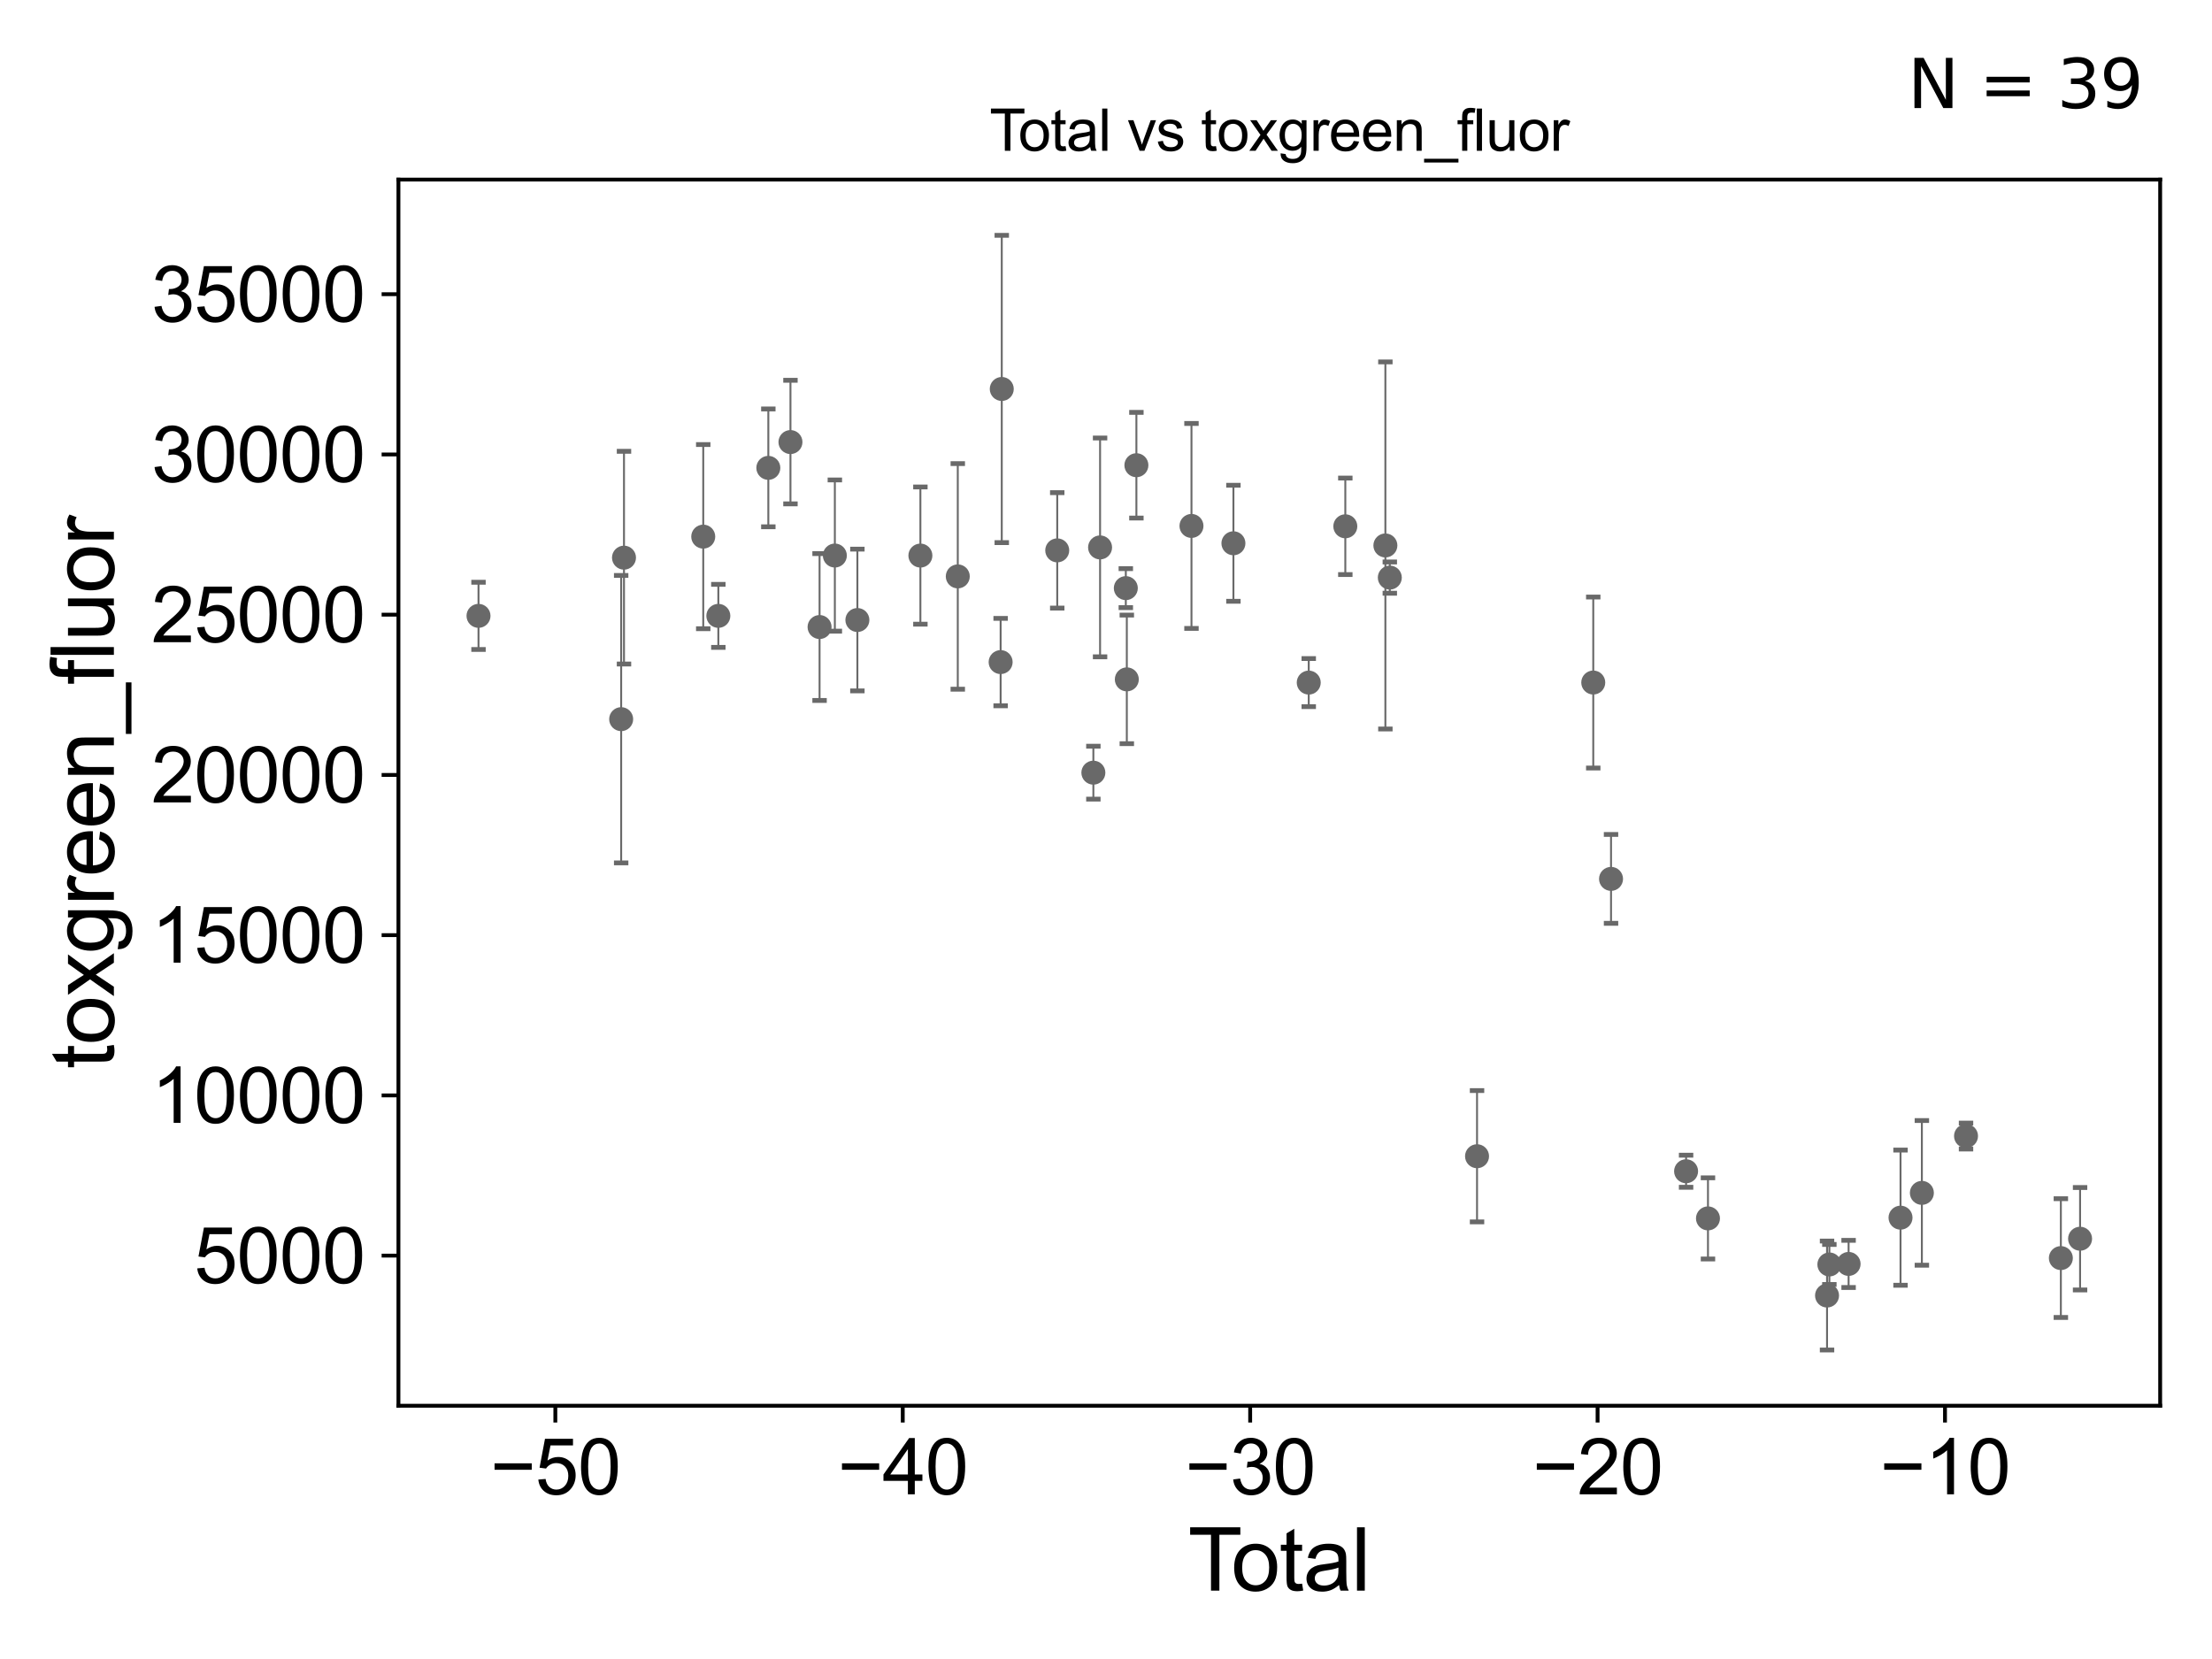 <?xml version="1.0" encoding="utf-8" standalone="no"?>
<!DOCTYPE svg PUBLIC "-//W3C//DTD SVG 1.1//EN"
  "http://www.w3.org/Graphics/SVG/1.1/DTD/svg11.dtd">
<svg xmlns:xlink="http://www.w3.org/1999/xlink" width="460.8pt" height="345.6pt" viewBox="0 0 460.8 345.6" xmlns="http://www.w3.org/2000/svg" version="1.1">
 <defs>
  <style type="text/css">*{stroke-linejoin: round; stroke-linecap: butt}</style>
 </defs>
 <g id="figure_1">
  <g id="patch_1">
   <path d="M 0 345.6 
L 460.8 345.6 
L 460.8 0 
L 0 0 
z
" style="fill: #ffffff"/>
  </g>
  <g id="axes_1">
   <g id="patch_2">
    <path d="M 83 292.84 
L 450 292.84 
L 450 37.411 
L 83 37.411 
z
" style="fill: #ffffff"/>
   </g>
   <g id="PathCollection_1">
    <defs>
     <path id="m22fec0cb2b" d="M 0 1.118 
C 0.297 1.118 0.581 1 0.791 0.791 
C 1 0.581 1.118 0.297 1.118 0 
C 1.118 -0.297 1 -0.581 0.791 -0.791 
C 0.581 -1 0.297 -1.118 0 -1.118 
C -0.297 -1.118 -0.581 -1 -0.791 -0.791 
C -1 -0.581 -1.118 -0.297 -1.118 0 
C -1.118 0.297 -1 0.581 -0.791 0.791 
C -0.581 1 -0.297 1.118 0 1.118 
z
" style="stroke: #696969"/>
    </defs>
    <g clip-path="url(#p7a1c9ed5bd)">
     <use xlink:href="#m22fec0cb2b" x="99.682" y="128.295" style="fill: #696969; stroke: #696969"/>
     <use xlink:href="#m22fec0cb2b" x="256.944" y="113.174" style="fill: #696969; stroke: #696969"/>
     <use xlink:href="#m22fec0cb2b" x="272.634" y="142.195" style="fill: #696969; stroke: #696969"/>
     <use xlink:href="#m22fec0cb2b" x="280.254" y="109.639" style="fill: #696969; stroke: #696969"/>
     <use xlink:href="#m22fec0cb2b" x="288.6" y="113.628" style="fill: #696969; stroke: #696969"/>
     <use xlink:href="#m22fec0cb2b" x="289.523" y="120.323" style="fill: #696969; stroke: #696969"/>
     <use xlink:href="#m22fec0cb2b" x="307.694" y="240.863" style="fill: #696969; stroke: #696969"/>
     <use xlink:href="#m22fec0cb2b" x="331.905" y="142.183" style="fill: #696969; stroke: #696969"/>
     <use xlink:href="#m22fec0cb2b" x="248.206" y="109.562" style="fill: #696969; stroke: #696969"/>
     <use xlink:href="#m22fec0cb2b" x="335.608" y="183.088" style="fill: #696969; stroke: #696969"/>
     <use xlink:href="#m22fec0cb2b" x="355.802" y="253.814" style="fill: #696969; stroke: #696969"/>
     <use xlink:href="#m22fec0cb2b" x="380.606" y="269.882" style="fill: #696969; stroke: #696969"/>
     <use xlink:href="#m22fec0cb2b" x="381.091" y="263.409" style="fill: #696969; stroke: #696969"/>
     <use xlink:href="#m22fec0cb2b" x="385.097" y="263.299" style="fill: #696969; stroke: #696969"/>
     <use xlink:href="#m22fec0cb2b" x="395.914" y="253.661" style="fill: #696969; stroke: #696969"/>
     <use xlink:href="#m22fec0cb2b" x="400.361" y="248.497" style="fill: #696969; stroke: #696969"/>
     <use xlink:href="#m22fec0cb2b" x="409.558" y="236.655" style="fill: #696969; stroke: #696969"/>
     <use xlink:href="#m22fec0cb2b" x="351.243" y="243.991" style="fill: #696969; stroke: #696969"/>
     <use xlink:href="#m22fec0cb2b" x="429.314" y="262.082" style="fill: #696969; stroke: #696969"/>
     <use xlink:href="#m22fec0cb2b" x="236.732" y="96.913" style="fill: #696969; stroke: #696969"/>
     <use xlink:href="#m22fec0cb2b" x="234.528" y="122.517" style="fill: #696969; stroke: #696969"/>
     <use xlink:href="#m22fec0cb2b" x="129.4" y="149.813" style="fill: #696969; stroke: #696969"/>
     <use xlink:href="#m22fec0cb2b" x="129.989" y="116.171" style="fill: #696969; stroke: #696969"/>
     <use xlink:href="#m22fec0cb2b" x="146.498" y="111.789" style="fill: #696969; stroke: #696969"/>
     <use xlink:href="#m22fec0cb2b" x="149.643" y="128.297" style="fill: #696969; stroke: #696969"/>
     <use xlink:href="#m22fec0cb2b" x="160.057" y="97.465" style="fill: #696969; stroke: #696969"/>
     <use xlink:href="#m22fec0cb2b" x="164.667" y="92.091" style="fill: #696969; stroke: #696969"/>
     <use xlink:href="#m22fec0cb2b" x="170.732" y="130.622" style="fill: #696969; stroke: #696969"/>
     <use xlink:href="#m22fec0cb2b" x="234.737" y="141.527" style="fill: #696969; stroke: #696969"/>
     <use xlink:href="#m22fec0cb2b" x="173.915" y="115.729" style="fill: #696969; stroke: #696969"/>
     <use xlink:href="#m22fec0cb2b" x="191.734" y="115.736" style="fill: #696969; stroke: #696969"/>
     <use xlink:href="#m22fec0cb2b" x="199.523" y="120.073" style="fill: #696969; stroke: #696969"/>
     <use xlink:href="#m22fec0cb2b" x="208.45" y="137.926" style="fill: #696969; stroke: #696969"/>
     <use xlink:href="#m22fec0cb2b" x="208.686" y="81.029" style="fill: #696969; stroke: #696969"/>
     <use xlink:href="#m22fec0cb2b" x="220.242" y="114.652" style="fill: #696969; stroke: #696969"/>
     <use xlink:href="#m22fec0cb2b" x="227.768" y="160.961" style="fill: #696969; stroke: #696969"/>
     <use xlink:href="#m22fec0cb2b" x="229.166" y="114.038" style="fill: #696969; stroke: #696969"/>
     <use xlink:href="#m22fec0cb2b" x="178.609" y="129.16" style="fill: #696969; stroke: #696969"/>
     <use xlink:href="#m22fec0cb2b" x="433.318" y="258.05" style="fill: #696969; stroke: #696969"/>
    </g>
   </g>
   <g id="matplotlib.axis_1">
    <g id="xtick_1">
     <g id="line2d_1">
      <defs>
       <path id="md57b6839b0" d="M 0 0 
L 0 3.5 
" style="stroke: #000000; stroke-width: 0.8"/>
      </defs>
      <g>
       <use xlink:href="#md57b6839b0" x="115.687" y="292.84" style="stroke: #000000; stroke-width: 0.8"/>
      </g>
     </g>
     <g id="text_1">
      <!-- −50 -->
      <g transform="translate(102.117 311.293)scale(0.16 -0.16)">
       <defs>
        <path id="ArialMT-2212" d="M 3381 1997 
L 356 1997 
L 356 2522 
L 3381 2522 
L 3381 1997 
z
" transform="scale(0.016)"/>
        <path id="ArialMT-35" d="M 266 1200 
L 856 1250 
Q 922 819 1161 601 
Q 1400 384 1738 384 
Q 2144 384 2425 690 
Q 2706 997 2706 1503 
Q 2706 1984 2436 2262 
Q 2166 2541 1728 2541 
Q 1456 2541 1237 2417 
Q 1019 2294 894 2097 
L 366 2166 
L 809 4519 
L 3088 4519 
L 3088 3981 
L 1259 3981 
L 1013 2750 
Q 1425 3038 1878 3038 
Q 2478 3038 2890 2622 
Q 3303 2206 3303 1553 
Q 3303 931 2941 478 
Q 2500 -78 1738 -78 
Q 1113 -78 717 272 
Q 322 622 266 1200 
z
" transform="scale(0.016)"/>
        <path id="ArialMT-30" d="M 266 2259 
Q 266 3072 433 3567 
Q 600 4063 929 4331 
Q 1259 4600 1759 4600 
Q 2128 4600 2406 4451 
Q 2684 4303 2865 4023 
Q 3047 3744 3150 3342 
Q 3253 2941 3253 2259 
Q 3253 1453 3087 958 
Q 2922 463 2592 192 
Q 2263 -78 1759 -78 
Q 1097 -78 719 397 
Q 266 969 266 2259 
z
M 844 2259 
Q 844 1131 1108 757 
Q 1372 384 1759 384 
Q 2147 384 2411 759 
Q 2675 1134 2675 2259 
Q 2675 3391 2411 3762 
Q 2147 4134 1753 4134 
Q 1366 4134 1134 3806 
Q 844 3388 844 2259 
z
" transform="scale(0.016)"/>
       </defs>
       <use xlink:href="#ArialMT-2212"/>
       <use xlink:href="#ArialMT-35" x="58.398"/>
       <use xlink:href="#ArialMT-30" x="114.014"/>
      </g>
     </g>
    </g>
    <g id="xtick_2">
     <g id="line2d_2">
      <g>
       <use xlink:href="#md57b6839b0" x="188.06" y="292.84" style="stroke: #000000; stroke-width: 0.8"/>
      </g>
     </g>
     <g id="text_2">
      <!-- −40 -->
      <g transform="translate(174.49 311.293)scale(0.16 -0.16)">
       <defs>
        <path id="ArialMT-34" d="M 2069 0 
L 2069 1097 
L 81 1097 
L 81 1613 
L 2172 4581 
L 2631 4581 
L 2631 1613 
L 3250 1613 
L 3250 1097 
L 2631 1097 
L 2631 0 
L 2069 0 
z
M 2069 1613 
L 2069 3678 
L 634 1613 
L 2069 1613 
z
" transform="scale(0.016)"/>
       </defs>
       <use xlink:href="#ArialMT-2212"/>
       <use xlink:href="#ArialMT-34" x="58.398"/>
       <use xlink:href="#ArialMT-30" x="114.014"/>
      </g>
     </g>
    </g>
    <g id="xtick_3">
     <g id="line2d_3">
      <g>
       <use xlink:href="#md57b6839b0" x="260.433" y="292.84" style="stroke: #000000; stroke-width: 0.8"/>
      </g>
     </g>
     <g id="text_3">
      <!-- −30 -->
      <g transform="translate(246.863 311.293)scale(0.16 -0.16)">
       <defs>
        <path id="ArialMT-33" d="M 269 1209 
L 831 1284 
Q 928 806 1161 595 
Q 1394 384 1728 384 
Q 2125 384 2398 659 
Q 2672 934 2672 1341 
Q 2672 1728 2419 1979 
Q 2166 2231 1775 2231 
Q 1616 2231 1378 2169 
L 1441 2663 
Q 1497 2656 1531 2656 
Q 1891 2656 2178 2843 
Q 2466 3031 2466 3422 
Q 2466 3731 2256 3934 
Q 2047 4138 1716 4138 
Q 1388 4138 1169 3931 
Q 950 3725 888 3313 
L 325 3413 
Q 428 3978 793 4289 
Q 1159 4600 1703 4600 
Q 2078 4600 2393 4439 
Q 2709 4278 2876 4000 
Q 3044 3722 3044 3409 
Q 3044 3113 2884 2869 
Q 2725 2625 2413 2481 
Q 2819 2388 3044 2092 
Q 3269 1797 3269 1353 
Q 3269 753 2831 336 
Q 2394 -81 1725 -81 
Q 1122 -81 723 278 
Q 325 638 269 1209 
z
" transform="scale(0.016)"/>
       </defs>
       <use xlink:href="#ArialMT-2212"/>
       <use xlink:href="#ArialMT-33" x="58.398"/>
       <use xlink:href="#ArialMT-30" x="114.014"/>
      </g>
     </g>
    </g>
    <g id="xtick_4">
     <g id="line2d_4">
      <g>
       <use xlink:href="#md57b6839b0" x="332.806" y="292.84" style="stroke: #000000; stroke-width: 0.8"/>
      </g>
     </g>
     <g id="text_4">
      <!-- −20 -->
      <g transform="translate(319.236 311.293)scale(0.16 -0.16)">
       <defs>
        <path id="ArialMT-32" d="M 3222 541 
L 3222 0 
L 194 0 
Q 188 203 259 391 
Q 375 700 629 1000 
Q 884 1300 1366 1694 
Q 2113 2306 2375 2664 
Q 2638 3022 2638 3341 
Q 2638 3675 2398 3904 
Q 2159 4134 1775 4134 
Q 1369 4134 1125 3890 
Q 881 3647 878 3216 
L 300 3275 
Q 359 3922 746 4261 
Q 1134 4600 1788 4600 
Q 2447 4600 2831 4234 
Q 3216 3869 3216 3328 
Q 3216 3053 3103 2787 
Q 2991 2522 2730 2228 
Q 2469 1934 1863 1422 
Q 1356 997 1212 845 
Q 1069 694 975 541 
L 3222 541 
z
" transform="scale(0.016)"/>
       </defs>
       <use xlink:href="#ArialMT-2212"/>
       <use xlink:href="#ArialMT-32" x="58.398"/>
       <use xlink:href="#ArialMT-30" x="114.014"/>
      </g>
     </g>
    </g>
    <g id="xtick_5">
     <g id="line2d_5">
      <g>
       <use xlink:href="#md57b6839b0" x="405.178" y="292.84" style="stroke: #000000; stroke-width: 0.8"/>
      </g>
     </g>
     <g id="text_5">
      <!-- −10 -->
      <g transform="translate(391.608 311.293)scale(0.16 -0.16)">
       <defs>
        <path id="ArialMT-31" d="M 2384 0 
L 1822 0 
L 1822 3584 
Q 1619 3391 1289 3197 
Q 959 3003 697 2906 
L 697 3450 
Q 1169 3672 1522 3987 
Q 1875 4303 2022 4600 
L 2384 4600 
L 2384 0 
z
" transform="scale(0.016)"/>
       </defs>
       <use xlink:href="#ArialMT-2212"/>
       <use xlink:href="#ArialMT-31" x="58.398"/>
       <use xlink:href="#ArialMT-30" x="114.014"/>
      </g>
     </g>
    </g>
    <g id="text_6">
     <!-- Total -->
     <g transform="translate(247.495 331.357)scale(0.18 -0.18)">
      <defs>
       <path id="ArialMT-54" d="M 1659 0 
L 1659 4041 
L 150 4041 
L 150 4581 
L 3781 4581 
L 3781 4041 
L 2266 4041 
L 2266 0 
L 1659 0 
z
" transform="scale(0.016)"/>
       <path id="ArialMT-6f" d="M 213 1659 
Q 213 2581 725 3025 
Q 1153 3394 1769 3394 
Q 2453 3394 2887 2945 
Q 3322 2497 3322 1706 
Q 3322 1066 3130 698 
Q 2938 331 2570 128 
Q 2203 -75 1769 -75 
Q 1072 -75 642 372 
Q 213 819 213 1659 
z
M 791 1659 
Q 791 1022 1069 705 
Q 1347 388 1769 388 
Q 2188 388 2466 706 
Q 2744 1025 2744 1678 
Q 2744 2294 2464 2611 
Q 2184 2928 1769 2928 
Q 1347 2928 1069 2612 
Q 791 2297 791 1659 
z
" transform="scale(0.016)"/>
       <path id="ArialMT-74" d="M 1650 503 
L 1731 6 
Q 1494 -44 1306 -44 
Q 1000 -44 831 53 
Q 663 150 594 308 
Q 525 466 525 972 
L 525 2881 
L 113 2881 
L 113 3319 
L 525 3319 
L 525 4141 
L 1084 4478 
L 1084 3319 
L 1650 3319 
L 1650 2881 
L 1084 2881 
L 1084 941 
Q 1084 700 1114 631 
Q 1144 563 1211 522 
Q 1278 481 1403 481 
Q 1497 481 1650 503 
z
" transform="scale(0.016)"/>
       <path id="ArialMT-61" d="M 2588 409 
Q 2275 144 1986 34 
Q 1697 -75 1366 -75 
Q 819 -75 525 192 
Q 231 459 231 875 
Q 231 1119 342 1320 
Q 453 1522 633 1644 
Q 813 1766 1038 1828 
Q 1203 1872 1538 1913 
Q 2219 1994 2541 2106 
Q 2544 2222 2544 2253 
Q 2544 2597 2384 2738 
Q 2169 2928 1744 2928 
Q 1347 2928 1158 2789 
Q 969 2650 878 2297 
L 328 2372 
Q 403 2725 575 2942 
Q 747 3159 1072 3276 
Q 1397 3394 1825 3394 
Q 2250 3394 2515 3294 
Q 2781 3194 2906 3042 
Q 3031 2891 3081 2659 
Q 3109 2516 3109 2141 
L 3109 1391 
Q 3109 606 3145 398 
Q 3181 191 3288 0 
L 2700 0 
Q 2613 175 2588 409 
z
M 2541 1666 
Q 2234 1541 1622 1453 
Q 1275 1403 1131 1340 
Q 988 1278 909 1158 
Q 831 1038 831 891 
Q 831 666 1001 516 
Q 1172 366 1500 366 
Q 1825 366 2078 508 
Q 2331 650 2450 897 
Q 2541 1088 2541 1459 
L 2541 1666 
z
" transform="scale(0.016)"/>
       <path id="ArialMT-6c" d="M 409 0 
L 409 4581 
L 972 4581 
L 972 0 
L 409 0 
z
" transform="scale(0.016)"/>
      </defs>
      <use xlink:href="#ArialMT-54"/>
      <use xlink:href="#ArialMT-6f" x="49.959"/>
      <use xlink:href="#ArialMT-74" x="105.574"/>
      <use xlink:href="#ArialMT-61" x="133.357"/>
      <use xlink:href="#ArialMT-6c" x="188.973"/>
     </g>
    </g>
   </g>
   <g id="matplotlib.axis_2">
    <g id="ytick_1">
     <g id="line2d_6">
      <defs>
       <path id="mac4cb0ec0f" d="M 0 0 
L -3.5 0 
" style="stroke: #000000; stroke-width: 0.8"/>
      </defs>
      <g>
       <use xlink:href="#mac4cb0ec0f" x="83" y="261.573" style="stroke: #000000; stroke-width: 0.8"/>
      </g>
     </g>
     <g id="text_7">
      <!-- 5000 -->
      <g transform="translate(40.41 267.299)scale(0.16 -0.16)">
       <use xlink:href="#ArialMT-35"/>
       <use xlink:href="#ArialMT-30" x="55.615"/>
       <use xlink:href="#ArialMT-30" x="111.23"/>
       <use xlink:href="#ArialMT-30" x="166.846"/>
      </g>
     </g>
    </g>
    <g id="ytick_2">
     <g id="line2d_7">
      <g>
       <use xlink:href="#mac4cb0ec0f" x="83" y="228.192" style="stroke: #000000; stroke-width: 0.8"/>
      </g>
     </g>
     <g id="text_8">
      <!-- 10000 -->
      <g transform="translate(31.512 233.918)scale(0.16 -0.16)">
       <use xlink:href="#ArialMT-31"/>
       <use xlink:href="#ArialMT-30" x="55.615"/>
       <use xlink:href="#ArialMT-30" x="111.23"/>
       <use xlink:href="#ArialMT-30" x="166.846"/>
       <use xlink:href="#ArialMT-30" x="222.461"/>
      </g>
     </g>
    </g>
    <g id="ytick_3">
     <g id="line2d_8">
      <g>
       <use xlink:href="#mac4cb0ec0f" x="83" y="194.811" style="stroke: #000000; stroke-width: 0.8"/>
      </g>
     </g>
     <g id="text_9">
      <!-- 15000 -->
      <g transform="translate(31.512 200.537)scale(0.16 -0.16)">
       <use xlink:href="#ArialMT-31"/>
       <use xlink:href="#ArialMT-35" x="55.615"/>
       <use xlink:href="#ArialMT-30" x="111.23"/>
       <use xlink:href="#ArialMT-30" x="166.846"/>
       <use xlink:href="#ArialMT-30" x="222.461"/>
      </g>
     </g>
    </g>
    <g id="ytick_4">
     <g id="line2d_9">
      <g>
       <use xlink:href="#mac4cb0ec0f" x="83" y="161.43" style="stroke: #000000; stroke-width: 0.8"/>
      </g>
     </g>
     <g id="text_10">
      <!-- 20000 -->
      <g transform="translate(31.512 167.156)scale(0.16 -0.16)">
       <use xlink:href="#ArialMT-32"/>
       <use xlink:href="#ArialMT-30" x="55.615"/>
       <use xlink:href="#ArialMT-30" x="111.23"/>
       <use xlink:href="#ArialMT-30" x="166.846"/>
       <use xlink:href="#ArialMT-30" x="222.461"/>
      </g>
     </g>
    </g>
    <g id="ytick_5">
     <g id="line2d_10">
      <g>
       <use xlink:href="#mac4cb0ec0f" x="83" y="128.049" style="stroke: #000000; stroke-width: 0.8"/>
      </g>
     </g>
     <g id="text_11">
      <!-- 25000 -->
      <g transform="translate(31.512 133.775)scale(0.16 -0.16)">
       <use xlink:href="#ArialMT-32"/>
       <use xlink:href="#ArialMT-35" x="55.615"/>
       <use xlink:href="#ArialMT-30" x="111.23"/>
       <use xlink:href="#ArialMT-30" x="166.846"/>
       <use xlink:href="#ArialMT-30" x="222.461"/>
      </g>
     </g>
    </g>
    <g id="ytick_6">
     <g id="line2d_11">
      <g>
       <use xlink:href="#mac4cb0ec0f" x="83" y="94.668" style="stroke: #000000; stroke-width: 0.8"/>
      </g>
     </g>
     <g id="text_12">
      <!-- 30000 -->
      <g transform="translate(31.512 100.394)scale(0.16 -0.16)">
       <use xlink:href="#ArialMT-33"/>
       <use xlink:href="#ArialMT-30" x="55.615"/>
       <use xlink:href="#ArialMT-30" x="111.23"/>
       <use xlink:href="#ArialMT-30" x="166.846"/>
       <use xlink:href="#ArialMT-30" x="222.461"/>
      </g>
     </g>
    </g>
    <g id="ytick_7">
     <g id="line2d_12">
      <g>
       <use xlink:href="#mac4cb0ec0f" x="83" y="61.286" style="stroke: #000000; stroke-width: 0.8"/>
      </g>
     </g>
     <g id="text_13">
      <!-- 35000 -->
      <g transform="translate(31.512 67.013)scale(0.16 -0.16)">
       <use xlink:href="#ArialMT-33"/>
       <use xlink:href="#ArialMT-35" x="55.615"/>
       <use xlink:href="#ArialMT-30" x="111.23"/>
       <use xlink:href="#ArialMT-30" x="166.846"/>
       <use xlink:href="#ArialMT-30" x="222.461"/>
      </g>
     </g>
    </g>
    <g id="text_14">
     <!-- toxgreen_fluor -->
     <g transform="translate(23.724 222.658)rotate(-90)scale(0.18 -0.18)">
      <defs>
       <path id="ArialMT-78" d="M 47 0 
L 1259 1725 
L 138 3319 
L 841 3319 
L 1350 2541 
Q 1494 2319 1581 2169 
Q 1719 2375 1834 2534 
L 2394 3319 
L 3066 3319 
L 1919 1756 
L 3153 0 
L 2463 0 
L 1781 1031 
L 1600 1309 
L 728 0 
L 47 0 
z
" transform="scale(0.016)"/>
       <path id="ArialMT-67" d="M 319 -275 
L 866 -356 
Q 900 -609 1056 -725 
Q 1266 -881 1628 -881 
Q 2019 -881 2231 -725 
Q 2444 -569 2519 -288 
Q 2563 -116 2559 434 
Q 2191 0 1641 0 
Q 956 0 581 494 
Q 206 988 206 1678 
Q 206 2153 378 2554 
Q 550 2956 876 3175 
Q 1203 3394 1644 3394 
Q 2231 3394 2613 2919 
L 2613 3319 
L 3131 3319 
L 3131 450 
Q 3131 -325 2973 -648 
Q 2816 -972 2473 -1159 
Q 2131 -1347 1631 -1347 
Q 1038 -1347 672 -1080 
Q 306 -813 319 -275 
z
M 784 1719 
Q 784 1066 1043 766 
Q 1303 466 1694 466 
Q 2081 466 2343 764 
Q 2606 1063 2606 1700 
Q 2606 2309 2336 2618 
Q 2066 2928 1684 2928 
Q 1309 2928 1046 2623 
Q 784 2319 784 1719 
z
" transform="scale(0.016)"/>
       <path id="ArialMT-72" d="M 416 0 
L 416 3319 
L 922 3319 
L 922 2816 
Q 1116 3169 1280 3281 
Q 1444 3394 1641 3394 
Q 1925 3394 2219 3213 
L 2025 2691 
Q 1819 2813 1613 2813 
Q 1428 2813 1281 2702 
Q 1134 2591 1072 2394 
Q 978 2094 978 1738 
L 978 0 
L 416 0 
z
" transform="scale(0.016)"/>
       <path id="ArialMT-65" d="M 2694 1069 
L 3275 997 
Q 3138 488 2766 206 
Q 2394 -75 1816 -75 
Q 1088 -75 661 373 
Q 234 822 234 1631 
Q 234 2469 665 2931 
Q 1097 3394 1784 3394 
Q 2450 3394 2872 2941 
Q 3294 2488 3294 1666 
Q 3294 1616 3291 1516 
L 816 1516 
Q 847 969 1125 678 
Q 1403 388 1819 388 
Q 2128 388 2347 550 
Q 2566 713 2694 1069 
z
M 847 1978 
L 2700 1978 
Q 2663 2397 2488 2606 
Q 2219 2931 1791 2931 
Q 1403 2931 1139 2672 
Q 875 2413 847 1978 
z
" transform="scale(0.016)"/>
       <path id="ArialMT-6e" d="M 422 0 
L 422 3319 
L 928 3319 
L 928 2847 
Q 1294 3394 1984 3394 
Q 2284 3394 2536 3286 
Q 2788 3178 2913 3003 
Q 3038 2828 3088 2588 
Q 3119 2431 3119 2041 
L 3119 0 
L 2556 0 
L 2556 2019 
Q 2556 2363 2490 2533 
Q 2425 2703 2258 2804 
Q 2091 2906 1866 2906 
Q 1506 2906 1245 2678 
Q 984 2450 984 1813 
L 984 0 
L 422 0 
z
" transform="scale(0.016)"/>
       <path id="ArialMT-5f" d="M -97 -1272 
L -97 -866 
L 3631 -866 
L 3631 -1272 
L -97 -1272 
z
" transform="scale(0.016)"/>
       <path id="ArialMT-66" d="M 556 0 
L 556 2881 
L 59 2881 
L 59 3319 
L 556 3319 
L 556 3672 
Q 556 4006 616 4169 
Q 697 4388 901 4523 
Q 1106 4659 1475 4659 
Q 1713 4659 2000 4603 
L 1916 4113 
Q 1741 4144 1584 4144 
Q 1328 4144 1222 4034 
Q 1116 3925 1116 3625 
L 1116 3319 
L 1763 3319 
L 1763 2881 
L 1116 2881 
L 1116 0 
L 556 0 
z
" transform="scale(0.016)"/>
       <path id="ArialMT-75" d="M 2597 0 
L 2597 488 
Q 2209 -75 1544 -75 
Q 1250 -75 995 37 
Q 741 150 617 320 
Q 494 491 444 738 
Q 409 903 409 1263 
L 409 3319 
L 972 3319 
L 972 1478 
Q 972 1038 1006 884 
Q 1059 663 1231 536 
Q 1403 409 1656 409 
Q 1909 409 2131 539 
Q 2353 669 2445 892 
Q 2538 1116 2538 1541 
L 2538 3319 
L 3100 3319 
L 3100 0 
L 2597 0 
z
" transform="scale(0.016)"/>
      </defs>
      <use xlink:href="#ArialMT-74"/>
      <use xlink:href="#ArialMT-6f" x="27.783"/>
      <use xlink:href="#ArialMT-78" x="83.398"/>
      <use xlink:href="#ArialMT-67" x="133.398"/>
      <use xlink:href="#ArialMT-72" x="189.014"/>
      <use xlink:href="#ArialMT-65" x="222.314"/>
      <use xlink:href="#ArialMT-65" x="277.93"/>
      <use xlink:href="#ArialMT-6e" x="333.545"/>
      <use xlink:href="#ArialMT-5f" x="389.16"/>
      <use xlink:href="#ArialMT-66" x="444.775"/>
      <use xlink:href="#ArialMT-6c" x="472.559"/>
      <use xlink:href="#ArialMT-75" x="494.775"/>
      <use xlink:href="#ArialMT-6f" x="550.391"/>
      <use xlink:href="#ArialMT-72" x="606.006"/>
     </g>
    </g>
   </g>
   <g id="LineCollection_1">
    <path d="M 99.682 135.294 
L 99.682 121.296 
" clip-path="url(#p7a1c9ed5bd)" style="fill: none; stroke: #696969; stroke-width: 0.4"/>
    <path d="M 256.944 125.258 
L 256.944 101.091 
" clip-path="url(#p7a1c9ed5bd)" style="fill: none; stroke: #696969; stroke-width: 0.4"/>
    <path d="M 272.634 147.205 
L 272.634 137.186 
" clip-path="url(#p7a1c9ed5bd)" style="fill: none; stroke: #696969; stroke-width: 0.4"/>
    <path d="M 280.254 119.689 
L 280.254 99.59 
" clip-path="url(#p7a1c9ed5bd)" style="fill: none; stroke: #696969; stroke-width: 0.4"/>
    <path d="M 288.6 151.863 
L 288.6 75.392 
" clip-path="url(#p7a1c9ed5bd)" style="fill: none; stroke: #696969; stroke-width: 0.4"/>
    <path d="M 289.523 123.579 
L 289.523 117.067 
" clip-path="url(#p7a1c9ed5bd)" style="fill: none; stroke: #696969; stroke-width: 0.4"/>
    <path d="M 307.694 254.543 
L 307.694 227.183 
" clip-path="url(#p7a1c9ed5bd)" style="fill: none; stroke: #696969; stroke-width: 0.4"/>
    <path d="M 331.905 159.993 
L 331.905 124.373 
" clip-path="url(#p7a1c9ed5bd)" style="fill: none; stroke: #696969; stroke-width: 0.4"/>
    <path d="M 248.206 130.906 
L 248.206 88.217 
" clip-path="url(#p7a1c9ed5bd)" style="fill: none; stroke: #696969; stroke-width: 0.4"/>
    <path d="M 335.608 192.346 
L 335.608 173.831 
" clip-path="url(#p7a1c9ed5bd)" style="fill: none; stroke: #696969; stroke-width: 0.4"/>
    <path d="M 355.802 262.267 
L 355.802 245.362 
" clip-path="url(#p7a1c9ed5bd)" style="fill: none; stroke: #696969; stroke-width: 0.4"/>
    <path d="M 380.606 281.23 
L 380.606 258.534 
" clip-path="url(#p7a1c9ed5bd)" style="fill: none; stroke: #696969; stroke-width: 0.4"/>
    <path d="M 381.091 267.58 
L 381.091 259.238 
" clip-path="url(#p7a1c9ed5bd)" style="fill: none; stroke: #696969; stroke-width: 0.4"/>
    <path d="M 385.097 268.209 
L 385.097 258.388 
" clip-path="url(#p7a1c9ed5bd)" style="fill: none; stroke: #696969; stroke-width: 0.4"/>
    <path d="M 395.914 267.744 
L 395.914 239.578 
" clip-path="url(#p7a1c9ed5bd)" style="fill: none; stroke: #696969; stroke-width: 0.4"/>
    <path d="M 400.361 263.566 
L 400.361 233.428 
" clip-path="url(#p7a1c9ed5bd)" style="fill: none; stroke: #696969; stroke-width: 0.4"/>
    <path d="M 409.558 239.356 
L 409.558 233.954 
" clip-path="url(#p7a1c9ed5bd)" style="fill: none; stroke: #696969; stroke-width: 0.4"/>
    <path d="M 351.243 247.334 
L 351.243 240.647 
" clip-path="url(#p7a1c9ed5bd)" style="fill: none; stroke: #696969; stroke-width: 0.4"/>
    <path d="M 429.314 274.452 
L 429.314 249.713 
" clip-path="url(#p7a1c9ed5bd)" style="fill: none; stroke: #696969; stroke-width: 0.4"/>
    <path d="M 236.732 107.922 
L 236.732 85.905 
" clip-path="url(#p7a1c9ed5bd)" style="fill: none; stroke: #696969; stroke-width: 0.4"/>
    <path d="M 234.528 126.58 
L 234.528 118.455 
" clip-path="url(#p7a1c9ed5bd)" style="fill: none; stroke: #696969; stroke-width: 0.4"/>
    <path d="M 129.4 179.754 
L 129.4 119.872 
" clip-path="url(#p7a1c9ed5bd)" style="fill: none; stroke: #696969; stroke-width: 0.4"/>
    <path d="M 129.989 138.325 
L 129.989 94.017 
" clip-path="url(#p7a1c9ed5bd)" style="fill: none; stroke: #696969; stroke-width: 0.4"/>
    <path d="M 146.498 130.97 
L 146.498 92.608 
" clip-path="url(#p7a1c9ed5bd)" style="fill: none; stroke: #696969; stroke-width: 0.4"/>
    <path d="M 149.643 134.86 
L 149.643 121.734 
" clip-path="url(#p7a1c9ed5bd)" style="fill: none; stroke: #696969; stroke-width: 0.4"/>
    <path d="M 160.057 109.737 
L 160.057 85.192 
" clip-path="url(#p7a1c9ed5bd)" style="fill: none; stroke: #696969; stroke-width: 0.4"/>
    <path d="M 164.667 104.963 
L 164.667 79.219 
" clip-path="url(#p7a1c9ed5bd)" style="fill: none; stroke: #696969; stroke-width: 0.4"/>
    <path d="M 170.732 145.919 
L 170.732 115.324 
" clip-path="url(#p7a1c9ed5bd)" style="fill: none; stroke: #696969; stroke-width: 0.4"/>
    <path d="M 234.737 154.918 
L 234.737 128.136 
" clip-path="url(#p7a1c9ed5bd)" style="fill: none; stroke: #696969; stroke-width: 0.4"/>
    <path d="M 173.915 131.48 
L 173.915 99.978 
" clip-path="url(#p7a1c9ed5bd)" style="fill: none; stroke: #696969; stroke-width: 0.4"/>
    <path d="M 191.734 130.027 
L 191.734 101.444 
" clip-path="url(#p7a1c9ed5bd)" style="fill: none; stroke: #696969; stroke-width: 0.4"/>
    <path d="M 199.523 143.572 
L 199.523 96.575 
" clip-path="url(#p7a1c9ed5bd)" style="fill: none; stroke: #696969; stroke-width: 0.4"/>
    <path d="M 208.45 147.027 
L 208.45 128.825 
" clip-path="url(#p7a1c9ed5bd)" style="fill: none; stroke: #696969; stroke-width: 0.4"/>
    <path d="M 208.686 113.036 
L 208.686 49.022 
" clip-path="url(#p7a1c9ed5bd)" style="fill: none; stroke: #696969; stroke-width: 0.4"/>
    <path d="M 220.242 126.675 
L 220.242 102.629 
" clip-path="url(#p7a1c9ed5bd)" style="fill: none; stroke: #696969; stroke-width: 0.4"/>
    <path d="M 227.768 166.472 
L 227.768 155.451 
" clip-path="url(#p7a1c9ed5bd)" style="fill: none; stroke: #696969; stroke-width: 0.4"/>
    <path d="M 229.166 136.829 
L 229.166 91.247 
" clip-path="url(#p7a1c9ed5bd)" style="fill: none; stroke: #696969; stroke-width: 0.4"/>
    <path d="M 178.609 143.924 
L 178.609 114.395 
" clip-path="url(#p7a1c9ed5bd)" style="fill: none; stroke: #696969; stroke-width: 0.4"/>
    <path d="M 433.318 268.716 
L 433.318 247.383 
" clip-path="url(#p7a1c9ed5bd)" style="fill: none; stroke: #696969; stroke-width: 0.4"/>
   </g>
   <g id="line2d_13">
    <defs>
     <path id="m7970210995" d="M 1.5 0 
L -1.5 -0 
" style="stroke: #696969"/>
    </defs>
    <g clip-path="url(#p7a1c9ed5bd)">
     <use xlink:href="#m7970210995" x="99.682" y="135.294" style="fill: #696969; stroke: #696969"/>
     <use xlink:href="#m7970210995" x="256.944" y="125.258" style="fill: #696969; stroke: #696969"/>
     <use xlink:href="#m7970210995" x="272.634" y="147.205" style="fill: #696969; stroke: #696969"/>
     <use xlink:href="#m7970210995" x="280.254" y="119.689" style="fill: #696969; stroke: #696969"/>
     <use xlink:href="#m7970210995" x="288.6" y="151.863" style="fill: #696969; stroke: #696969"/>
     <use xlink:href="#m7970210995" x="289.523" y="123.579" style="fill: #696969; stroke: #696969"/>
     <use xlink:href="#m7970210995" x="307.694" y="254.543" style="fill: #696969; stroke: #696969"/>
     <use xlink:href="#m7970210995" x="331.905" y="159.993" style="fill: #696969; stroke: #696969"/>
     <use xlink:href="#m7970210995" x="248.206" y="130.906" style="fill: #696969; stroke: #696969"/>
     <use xlink:href="#m7970210995" x="335.608" y="192.346" style="fill: #696969; stroke: #696969"/>
     <use xlink:href="#m7970210995" x="355.802" y="262.267" style="fill: #696969; stroke: #696969"/>
     <use xlink:href="#m7970210995" x="380.606" y="281.23" style="fill: #696969; stroke: #696969"/>
     <use xlink:href="#m7970210995" x="381.091" y="267.58" style="fill: #696969; stroke: #696969"/>
     <use xlink:href="#m7970210995" x="385.097" y="268.209" style="fill: #696969; stroke: #696969"/>
     <use xlink:href="#m7970210995" x="395.914" y="267.744" style="fill: #696969; stroke: #696969"/>
     <use xlink:href="#m7970210995" x="400.361" y="263.566" style="fill: #696969; stroke: #696969"/>
     <use xlink:href="#m7970210995" x="409.558" y="239.356" style="fill: #696969; stroke: #696969"/>
     <use xlink:href="#m7970210995" x="351.243" y="247.334" style="fill: #696969; stroke: #696969"/>
     <use xlink:href="#m7970210995" x="429.314" y="274.452" style="fill: #696969; stroke: #696969"/>
     <use xlink:href="#m7970210995" x="236.732" y="107.922" style="fill: #696969; stroke: #696969"/>
     <use xlink:href="#m7970210995" x="234.528" y="126.58" style="fill: #696969; stroke: #696969"/>
     <use xlink:href="#m7970210995" x="129.4" y="179.754" style="fill: #696969; stroke: #696969"/>
     <use xlink:href="#m7970210995" x="129.989" y="138.325" style="fill: #696969; stroke: #696969"/>
     <use xlink:href="#m7970210995" x="146.498" y="130.97" style="fill: #696969; stroke: #696969"/>
     <use xlink:href="#m7970210995" x="149.643" y="134.86" style="fill: #696969; stroke: #696969"/>
     <use xlink:href="#m7970210995" x="160.057" y="109.737" style="fill: #696969; stroke: #696969"/>
     <use xlink:href="#m7970210995" x="164.667" y="104.963" style="fill: #696969; stroke: #696969"/>
     <use xlink:href="#m7970210995" x="170.732" y="145.919" style="fill: #696969; stroke: #696969"/>
     <use xlink:href="#m7970210995" x="234.737" y="154.918" style="fill: #696969; stroke: #696969"/>
     <use xlink:href="#m7970210995" x="173.915" y="131.48" style="fill: #696969; stroke: #696969"/>
     <use xlink:href="#m7970210995" x="191.734" y="130.027" style="fill: #696969; stroke: #696969"/>
     <use xlink:href="#m7970210995" x="199.523" y="143.572" style="fill: #696969; stroke: #696969"/>
     <use xlink:href="#m7970210995" x="208.45" y="147.027" style="fill: #696969; stroke: #696969"/>
     <use xlink:href="#m7970210995" x="208.686" y="113.036" style="fill: #696969; stroke: #696969"/>
     <use xlink:href="#m7970210995" x="220.242" y="126.675" style="fill: #696969; stroke: #696969"/>
     <use xlink:href="#m7970210995" x="227.768" y="166.472" style="fill: #696969; stroke: #696969"/>
     <use xlink:href="#m7970210995" x="229.166" y="136.829" style="fill: #696969; stroke: #696969"/>
     <use xlink:href="#m7970210995" x="178.609" y="143.924" style="fill: #696969; stroke: #696969"/>
     <use xlink:href="#m7970210995" x="433.318" y="268.716" style="fill: #696969; stroke: #696969"/>
    </g>
   </g>
   <g id="line2d_14">
    <g clip-path="url(#p7a1c9ed5bd)">
     <use xlink:href="#m7970210995" x="99.682" y="121.296" style="fill: #696969; stroke: #696969"/>
     <use xlink:href="#m7970210995" x="256.944" y="101.091" style="fill: #696969; stroke: #696969"/>
     <use xlink:href="#m7970210995" x="272.634" y="137.186" style="fill: #696969; stroke: #696969"/>
     <use xlink:href="#m7970210995" x="280.254" y="99.59" style="fill: #696969; stroke: #696969"/>
     <use xlink:href="#m7970210995" x="288.6" y="75.392" style="fill: #696969; stroke: #696969"/>
     <use xlink:href="#m7970210995" x="289.523" y="117.067" style="fill: #696969; stroke: #696969"/>
     <use xlink:href="#m7970210995" x="307.694" y="227.183" style="fill: #696969; stroke: #696969"/>
     <use xlink:href="#m7970210995" x="331.905" y="124.373" style="fill: #696969; stroke: #696969"/>
     <use xlink:href="#m7970210995" x="248.206" y="88.217" style="fill: #696969; stroke: #696969"/>
     <use xlink:href="#m7970210995" x="335.608" y="173.831" style="fill: #696969; stroke: #696969"/>
     <use xlink:href="#m7970210995" x="355.802" y="245.362" style="fill: #696969; stroke: #696969"/>
     <use xlink:href="#m7970210995" x="380.606" y="258.534" style="fill: #696969; stroke: #696969"/>
     <use xlink:href="#m7970210995" x="381.091" y="259.238" style="fill: #696969; stroke: #696969"/>
     <use xlink:href="#m7970210995" x="385.097" y="258.388" style="fill: #696969; stroke: #696969"/>
     <use xlink:href="#m7970210995" x="395.914" y="239.578" style="fill: #696969; stroke: #696969"/>
     <use xlink:href="#m7970210995" x="400.361" y="233.428" style="fill: #696969; stroke: #696969"/>
     <use xlink:href="#m7970210995" x="409.558" y="233.954" style="fill: #696969; stroke: #696969"/>
     <use xlink:href="#m7970210995" x="351.243" y="240.647" style="fill: #696969; stroke: #696969"/>
     <use xlink:href="#m7970210995" x="429.314" y="249.713" style="fill: #696969; stroke: #696969"/>
     <use xlink:href="#m7970210995" x="236.732" y="85.905" style="fill: #696969; stroke: #696969"/>
     <use xlink:href="#m7970210995" x="234.528" y="118.455" style="fill: #696969; stroke: #696969"/>
     <use xlink:href="#m7970210995" x="129.4" y="119.872" style="fill: #696969; stroke: #696969"/>
     <use xlink:href="#m7970210995" x="129.989" y="94.017" style="fill: #696969; stroke: #696969"/>
     <use xlink:href="#m7970210995" x="146.498" y="92.608" style="fill: #696969; stroke: #696969"/>
     <use xlink:href="#m7970210995" x="149.643" y="121.734" style="fill: #696969; stroke: #696969"/>
     <use xlink:href="#m7970210995" x="160.057" y="85.192" style="fill: #696969; stroke: #696969"/>
     <use xlink:href="#m7970210995" x="164.667" y="79.219" style="fill: #696969; stroke: #696969"/>
     <use xlink:href="#m7970210995" x="170.732" y="115.324" style="fill: #696969; stroke: #696969"/>
     <use xlink:href="#m7970210995" x="234.737" y="128.136" style="fill: #696969; stroke: #696969"/>
     <use xlink:href="#m7970210995" x="173.915" y="99.978" style="fill: #696969; stroke: #696969"/>
     <use xlink:href="#m7970210995" x="191.734" y="101.444" style="fill: #696969; stroke: #696969"/>
     <use xlink:href="#m7970210995" x="199.523" y="96.575" style="fill: #696969; stroke: #696969"/>
     <use xlink:href="#m7970210995" x="208.45" y="128.825" style="fill: #696969; stroke: #696969"/>
     <use xlink:href="#m7970210995" x="208.686" y="49.022" style="fill: #696969; stroke: #696969"/>
     <use xlink:href="#m7970210995" x="220.242" y="102.629" style="fill: #696969; stroke: #696969"/>
     <use xlink:href="#m7970210995" x="227.768" y="155.451" style="fill: #696969; stroke: #696969"/>
     <use xlink:href="#m7970210995" x="229.166" y="91.247" style="fill: #696969; stroke: #696969"/>
     <use xlink:href="#m7970210995" x="178.609" y="114.395" style="fill: #696969; stroke: #696969"/>
     <use xlink:href="#m7970210995" x="433.318" y="247.383" style="fill: #696969; stroke: #696969"/>
    </g>
   </g>
   <g id="line2d_15">
    <defs>
     <path id="m143f7529b9" d="M 0 2 
C 0.53 2 1.039 1.789 1.414 1.414 
C 1.789 1.039 2 0.53 2 0 
C 2 -0.53 1.789 -1.039 1.414 -1.414 
C 1.039 -1.789 0.53 -2 0 -2 
C -0.53 -2 -1.039 -1.789 -1.414 -1.414 
C -1.789 -1.039 -2 -0.53 -2 0 
C -2 0.53 -1.789 1.039 -1.414 1.414 
C -1.039 1.789 -0.53 2 0 2 
z
" style="stroke: #696969"/>
    </defs>
    <g clip-path="url(#p7a1c9ed5bd)">
     <use xlink:href="#m143f7529b9" x="99.682" y="128.295" style="fill: #696969; stroke: #696969"/>
     <use xlink:href="#m143f7529b9" x="256.944" y="113.174" style="fill: #696969; stroke: #696969"/>
     <use xlink:href="#m143f7529b9" x="272.634" y="142.195" style="fill: #696969; stroke: #696969"/>
     <use xlink:href="#m143f7529b9" x="280.254" y="109.639" style="fill: #696969; stroke: #696969"/>
     <use xlink:href="#m143f7529b9" x="288.6" y="113.628" style="fill: #696969; stroke: #696969"/>
     <use xlink:href="#m143f7529b9" x="289.523" y="120.323" style="fill: #696969; stroke: #696969"/>
     <use xlink:href="#m143f7529b9" x="307.694" y="240.863" style="fill: #696969; stroke: #696969"/>
     <use xlink:href="#m143f7529b9" x="331.905" y="142.183" style="fill: #696969; stroke: #696969"/>
     <use xlink:href="#m143f7529b9" x="248.206" y="109.562" style="fill: #696969; stroke: #696969"/>
     <use xlink:href="#m143f7529b9" x="335.608" y="183.088" style="fill: #696969; stroke: #696969"/>
     <use xlink:href="#m143f7529b9" x="355.802" y="253.814" style="fill: #696969; stroke: #696969"/>
     <use xlink:href="#m143f7529b9" x="380.606" y="269.882" style="fill: #696969; stroke: #696969"/>
     <use xlink:href="#m143f7529b9" x="381.091" y="263.409" style="fill: #696969; stroke: #696969"/>
     <use xlink:href="#m143f7529b9" x="385.097" y="263.299" style="fill: #696969; stroke: #696969"/>
     <use xlink:href="#m143f7529b9" x="395.914" y="253.661" style="fill: #696969; stroke: #696969"/>
     <use xlink:href="#m143f7529b9" x="400.361" y="248.497" style="fill: #696969; stroke: #696969"/>
     <use xlink:href="#m143f7529b9" x="409.558" y="236.655" style="fill: #696969; stroke: #696969"/>
     <use xlink:href="#m143f7529b9" x="351.243" y="243.991" style="fill: #696969; stroke: #696969"/>
     <use xlink:href="#m143f7529b9" x="429.314" y="262.082" style="fill: #696969; stroke: #696969"/>
     <use xlink:href="#m143f7529b9" x="236.732" y="96.913" style="fill: #696969; stroke: #696969"/>
     <use xlink:href="#m143f7529b9" x="234.528" y="122.517" style="fill: #696969; stroke: #696969"/>
     <use xlink:href="#m143f7529b9" x="129.4" y="149.813" style="fill: #696969; stroke: #696969"/>
     <use xlink:href="#m143f7529b9" x="129.989" y="116.171" style="fill: #696969; stroke: #696969"/>
     <use xlink:href="#m143f7529b9" x="146.498" y="111.789" style="fill: #696969; stroke: #696969"/>
     <use xlink:href="#m143f7529b9" x="149.643" y="128.297" style="fill: #696969; stroke: #696969"/>
     <use xlink:href="#m143f7529b9" x="160.057" y="97.465" style="fill: #696969; stroke: #696969"/>
     <use xlink:href="#m143f7529b9" x="164.667" y="92.091" style="fill: #696969; stroke: #696969"/>
     <use xlink:href="#m143f7529b9" x="170.732" y="130.622" style="fill: #696969; stroke: #696969"/>
     <use xlink:href="#m143f7529b9" x="234.737" y="141.527" style="fill: #696969; stroke: #696969"/>
     <use xlink:href="#m143f7529b9" x="173.915" y="115.729" style="fill: #696969; stroke: #696969"/>
     <use xlink:href="#m143f7529b9" x="191.734" y="115.736" style="fill: #696969; stroke: #696969"/>
     <use xlink:href="#m143f7529b9" x="199.523" y="120.073" style="fill: #696969; stroke: #696969"/>
     <use xlink:href="#m143f7529b9" x="208.45" y="137.926" style="fill: #696969; stroke: #696969"/>
     <use xlink:href="#m143f7529b9" x="208.686" y="81.029" style="fill: #696969; stroke: #696969"/>
     <use xlink:href="#m143f7529b9" x="220.242" y="114.652" style="fill: #696969; stroke: #696969"/>
     <use xlink:href="#m143f7529b9" x="227.768" y="160.961" style="fill: #696969; stroke: #696969"/>
     <use xlink:href="#m143f7529b9" x="229.166" y="114.038" style="fill: #696969; stroke: #696969"/>
     <use xlink:href="#m143f7529b9" x="178.609" y="129.16" style="fill: #696969; stroke: #696969"/>
     <use xlink:href="#m143f7529b9" x="433.318" y="258.05" style="fill: #696969; stroke: #696969"/>
    </g>
   </g>
   <g id="patch_3">
    <path d="M 83 292.84 
L 83 37.411 
" style="fill: none; stroke: #000000; stroke-width: 0.8; stroke-linejoin: miter; stroke-linecap: square"/>
   </g>
   <g id="patch_4">
    <path d="M 450 292.84 
L 450 37.411 
" style="fill: none; stroke: #000000; stroke-width: 0.8; stroke-linejoin: miter; stroke-linecap: square"/>
   </g>
   <g id="patch_5">
    <path d="M 83 292.84 
L 450 292.84 
" style="fill: none; stroke: #000000; stroke-width: 0.8; stroke-linejoin: miter; stroke-linecap: square"/>
   </g>
   <g id="patch_6">
    <path d="M 83 37.411 
L 450 37.411 
" style="fill: none; stroke: #000000; stroke-width: 0.8; stroke-linejoin: miter; stroke-linecap: square"/>
   </g>
   <g id="text_15">
    <!-- N = 39 -->
    <g transform="translate(397.411 22.506)scale(0.14 -0.14)">
     <defs>
      <path id="DejaVuSans-4e" d="M 628 4666 
L 1478 4666 
L 3547 763 
L 3547 4666 
L 4159 4666 
L 4159 0 
L 3309 0 
L 1241 3903 
L 1241 0 
L 628 0 
L 628 4666 
z
" transform="scale(0.016)"/>
      <path id="DejaVuSans-20" transform="scale(0.016)"/>
      <path id="DejaVuSans-3d" d="M 678 2906 
L 4684 2906 
L 4684 2381 
L 678 2381 
L 678 2906 
z
M 678 1631 
L 4684 1631 
L 4684 1100 
L 678 1100 
L 678 1631 
z
" transform="scale(0.016)"/>
      <path id="DejaVuSans-33" d="M 2597 2516 
Q 3050 2419 3304 2112 
Q 3559 1806 3559 1356 
Q 3559 666 3084 287 
Q 2609 -91 1734 -91 
Q 1441 -91 1130 -33 
Q 819 25 488 141 
L 488 750 
Q 750 597 1062 519 
Q 1375 441 1716 441 
Q 2309 441 2620 675 
Q 2931 909 2931 1356 
Q 2931 1769 2642 2001 
Q 2353 2234 1838 2234 
L 1294 2234 
L 1294 2753 
L 1863 2753 
Q 2328 2753 2575 2939 
Q 2822 3125 2822 3475 
Q 2822 3834 2567 4026 
Q 2313 4219 1838 4219 
Q 1578 4219 1281 4162 
Q 984 4106 628 3988 
L 628 4550 
Q 988 4650 1302 4700 
Q 1616 4750 1894 4750 
Q 2613 4750 3031 4423 
Q 3450 4097 3450 3541 
Q 3450 3153 3228 2886 
Q 3006 2619 2597 2516 
z
" transform="scale(0.016)"/>
      <path id="DejaVuSans-39" d="M 703 97 
L 703 672 
Q 941 559 1184 500 
Q 1428 441 1663 441 
Q 2288 441 2617 861 
Q 2947 1281 2994 2138 
Q 2813 1869 2534 1725 
Q 2256 1581 1919 1581 
Q 1219 1581 811 2004 
Q 403 2428 403 3163 
Q 403 3881 828 4315 
Q 1253 4750 1959 4750 
Q 2769 4750 3195 4129 
Q 3622 3509 3622 2328 
Q 3622 1225 3098 567 
Q 2575 -91 1691 -91 
Q 1453 -91 1209 -44 
Q 966 3 703 97 
z
M 1959 2075 
Q 2384 2075 2632 2365 
Q 2881 2656 2881 3163 
Q 2881 3666 2632 3958 
Q 2384 4250 1959 4250 
Q 1534 4250 1286 3958 
Q 1038 3666 1038 3163 
Q 1038 2656 1286 2365 
Q 1534 2075 1959 2075 
z
" transform="scale(0.016)"/>
     </defs>
     <use xlink:href="#DejaVuSans-4e"/>
     <use xlink:href="#DejaVuSans-20" x="74.805"/>
     <use xlink:href="#DejaVuSans-3d" x="106.592"/>
     <use xlink:href="#DejaVuSans-20" x="190.381"/>
     <use xlink:href="#DejaVuSans-33" x="222.168"/>
     <use xlink:href="#DejaVuSans-39" x="285.791"/>
    </g>
   </g>
   <g id="text_16">
    <!-- Total vs toxgreen_fluor -->
    <g transform="translate(206.141 31.411)scale(0.12 -0.12)">
     <defs>
      <path id="ArialMT-20" transform="scale(0.016)"/>
      <path id="ArialMT-76" d="M 1344 0 
L 81 3319 
L 675 3319 
L 1388 1331 
Q 1503 1009 1600 663 
Q 1675 925 1809 1294 
L 2547 3319 
L 3125 3319 
L 1869 0 
L 1344 0 
z
" transform="scale(0.016)"/>
      <path id="ArialMT-73" d="M 197 991 
L 753 1078 
Q 800 744 1014 566 
Q 1228 388 1613 388 
Q 2000 388 2187 545 
Q 2375 703 2375 916 
Q 2375 1106 2209 1216 
Q 2094 1291 1634 1406 
Q 1016 1563 777 1677 
Q 538 1791 414 1992 
Q 291 2194 291 2438 
Q 291 2659 392 2848 
Q 494 3038 669 3163 
Q 800 3259 1026 3326 
Q 1253 3394 1513 3394 
Q 1903 3394 2198 3281 
Q 2494 3169 2634 2976 
Q 2775 2784 2828 2463 
L 2278 2388 
Q 2241 2644 2061 2787 
Q 1881 2931 1553 2931 
Q 1166 2931 1000 2803 
Q 834 2675 834 2503 
Q 834 2394 903 2306 
Q 972 2216 1119 2156 
Q 1203 2125 1616 2013 
Q 2213 1853 2448 1751 
Q 2684 1650 2818 1456 
Q 2953 1263 2953 975 
Q 2953 694 2789 445 
Q 2625 197 2315 61 
Q 2006 -75 1616 -75 
Q 969 -75 630 194 
Q 291 463 197 991 
z
" transform="scale(0.016)"/>
     </defs>
     <use xlink:href="#ArialMT-54"/>
     <use xlink:href="#ArialMT-6f" x="49.959"/>
     <use xlink:href="#ArialMT-74" x="105.574"/>
     <use xlink:href="#ArialMT-61" x="133.357"/>
     <use xlink:href="#ArialMT-6c" x="188.973"/>
     <use xlink:href="#ArialMT-20" x="211.189"/>
     <use xlink:href="#ArialMT-76" x="238.973"/>
     <use xlink:href="#ArialMT-73" x="288.973"/>
     <use xlink:href="#ArialMT-20" x="338.973"/>
     <use xlink:href="#ArialMT-74" x="366.756"/>
     <use xlink:href="#ArialMT-6f" x="394.539"/>
     <use xlink:href="#ArialMT-78" x="450.154"/>
     <use xlink:href="#ArialMT-67" x="500.154"/>
     <use xlink:href="#ArialMT-72" x="555.77"/>
     <use xlink:href="#ArialMT-65" x="589.07"/>
     <use xlink:href="#ArialMT-65" x="644.686"/>
     <use xlink:href="#ArialMT-6e" x="700.301"/>
     <use xlink:href="#ArialMT-5f" x="755.916"/>
     <use xlink:href="#ArialMT-66" x="811.531"/>
     <use xlink:href="#ArialMT-6c" x="839.314"/>
     <use xlink:href="#ArialMT-75" x="861.531"/>
     <use xlink:href="#ArialMT-6f" x="917.146"/>
     <use xlink:href="#ArialMT-72" x="972.762"/>
    </g>
   </g>
  </g>
 </g>
 <defs>
  <clipPath id="p7a1c9ed5bd">
   <rect x="83" y="37.411" width="367" height="255.429"/>
  </clipPath>
 </defs>
</svg>
